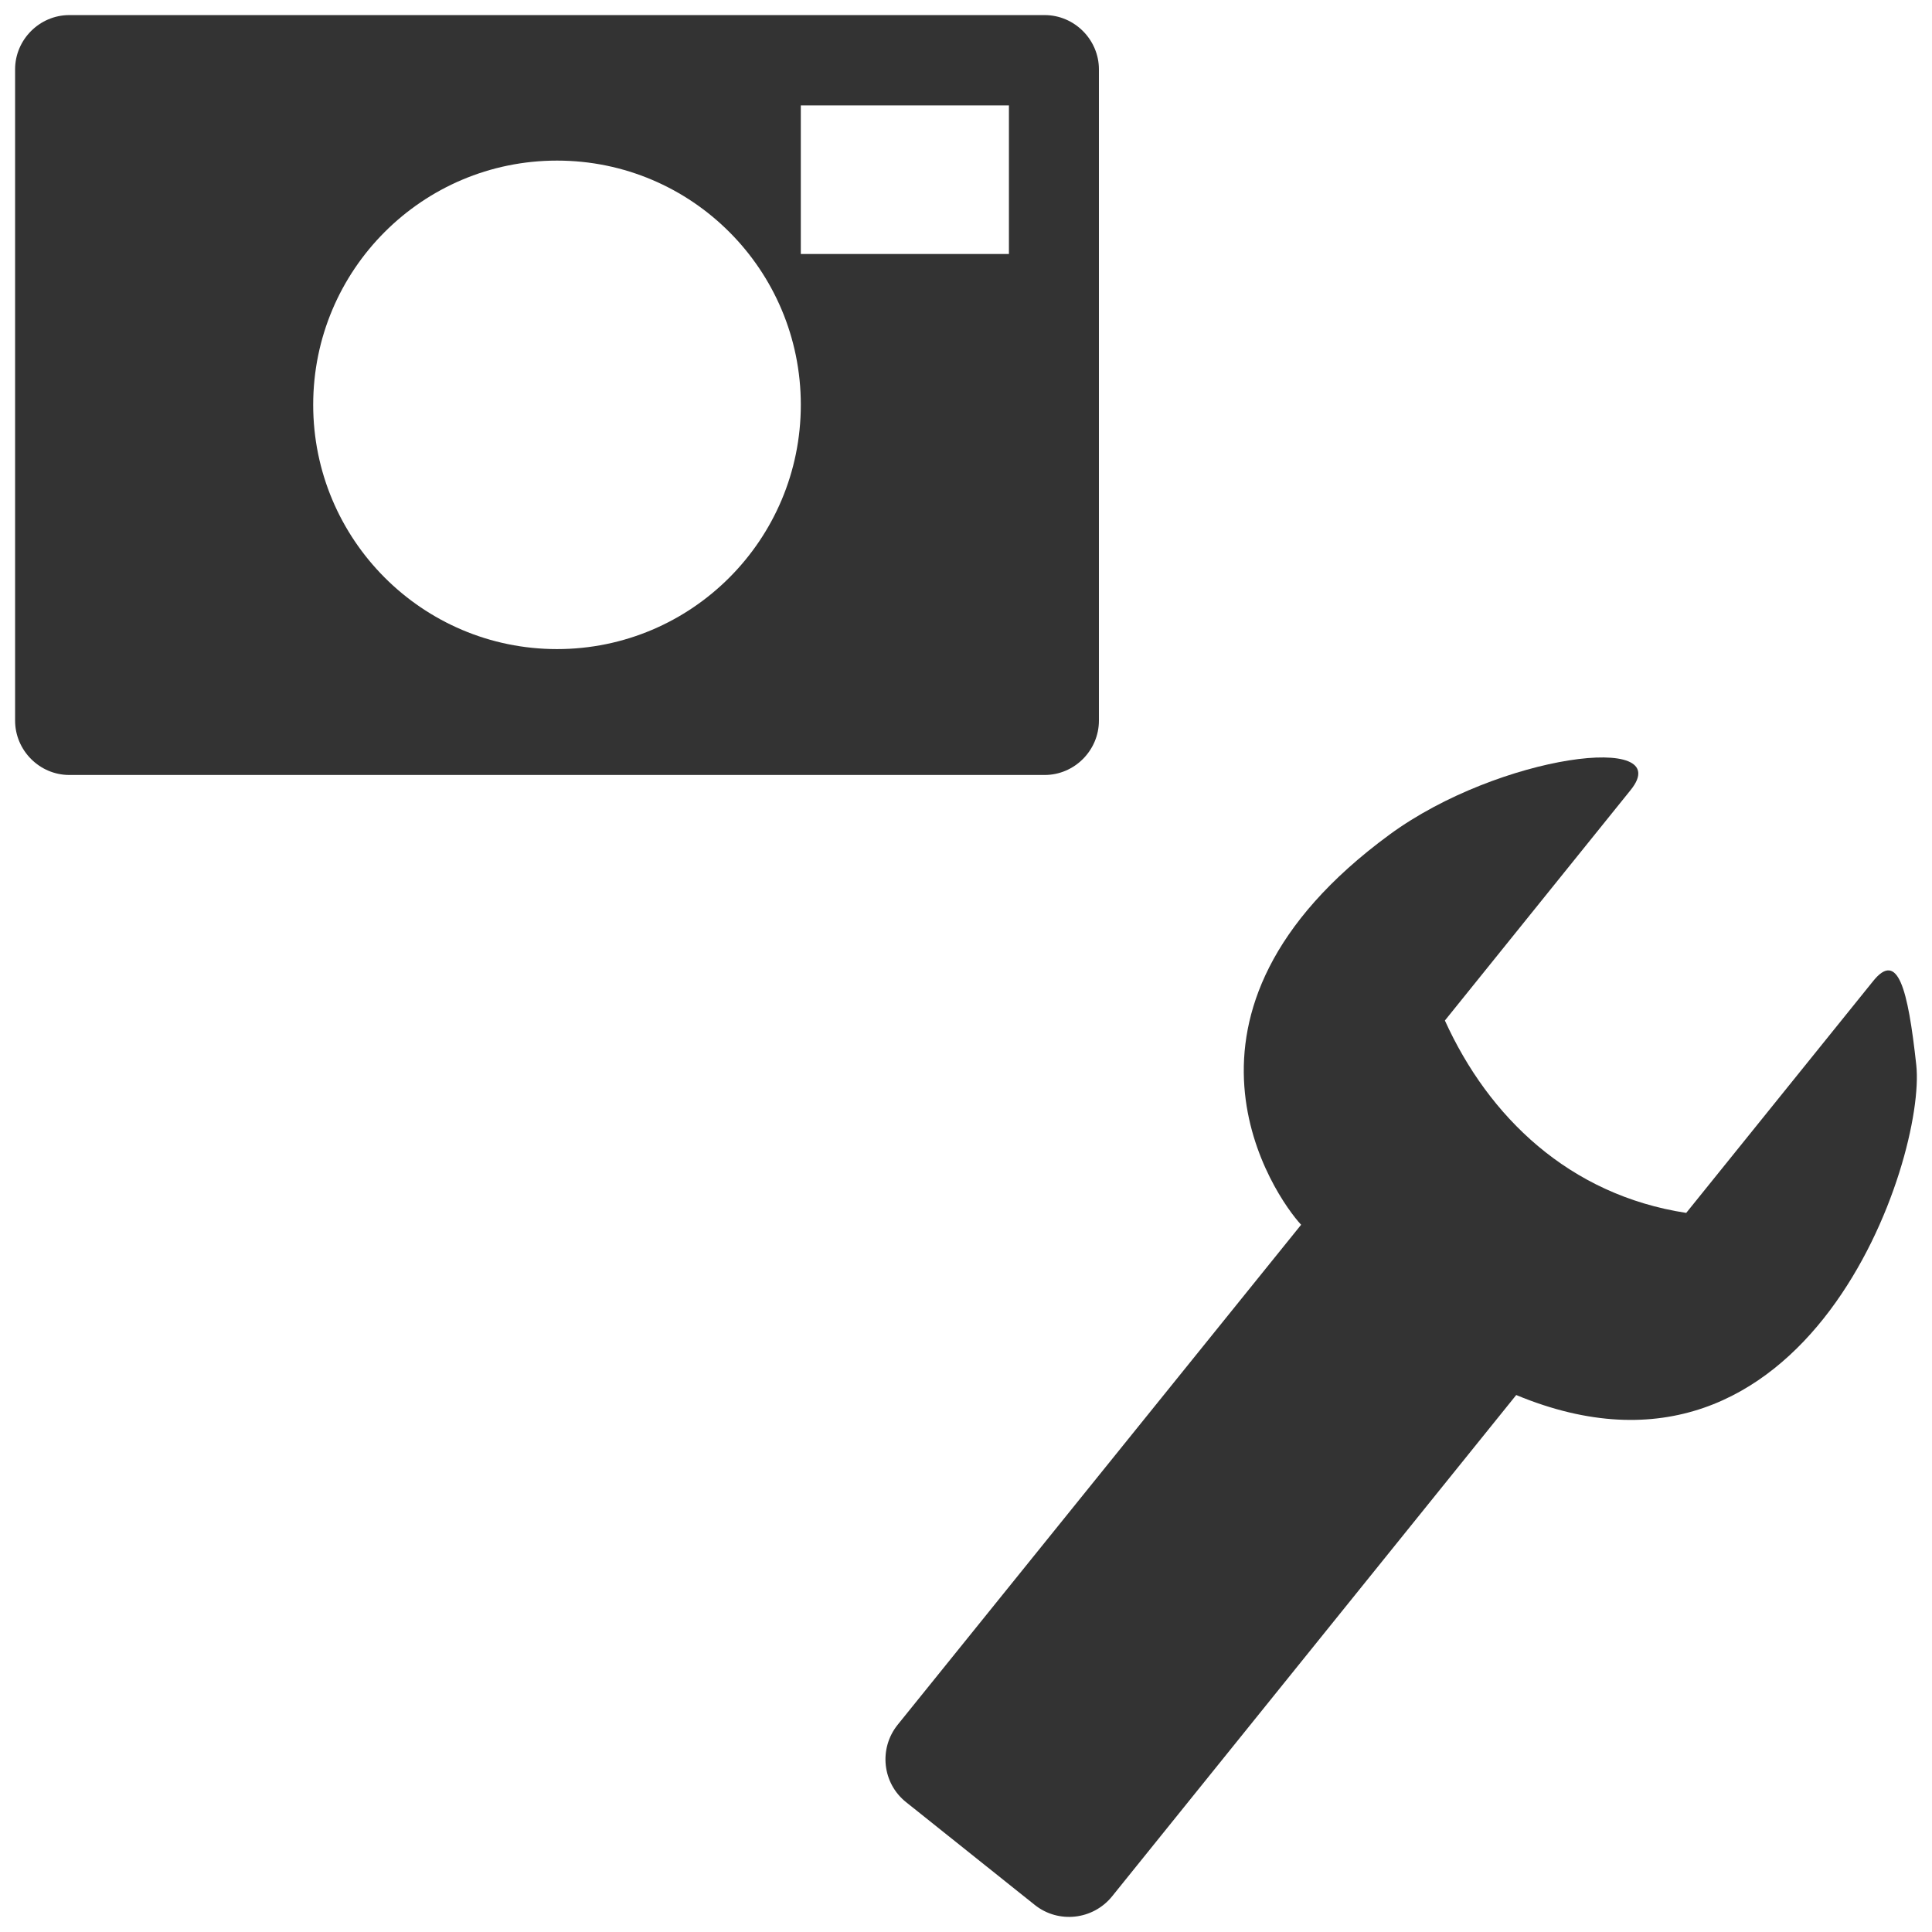 <?xml version="1.0" encoding="iso-8859-1"?>
<!-- Generator: Adobe Illustrator 14.0.0, SVG Export Plug-In . SVG Version: 6.00 Build 43363)  -->
<!DOCTYPE svg PUBLIC "-//W3C//DTD SVG 1.1//EN" "http://www.w3.org/Graphics/SVG/1.1/DTD/svg11.dtd">
<svg version="1.1" id="icon-m-camera-settings-layer"
	 xmlns="http://www.w3.org/2000/svg" xmlns:xlink="http://www.w3.org/1999/xlink" x="0px" y="0px" width="64px" height="64px"
	 viewBox="0 0 64 64" style="enable-background:new 0 0 64 64;" xml:space="preserve">
<g id="icon-m-camera-settings">
	<rect style="fill:none;" width="64" height="64"/>
	<path style="fill:#333333;" d="M63.479,35.279c-0.278-2.539-0.61-3.812-1.438-2.768l-6.183,7.668
		c-3.883-0.596-6.548-3.184-7.994-6.373l6.153-7.635c1.548-1.918-4.344-1.191-7.985,1.475c-8.075,5.922-3.779,12.012-2.931,12.926
		L29.733,57.139c-0.627,0.785-0.507,1.93,0.281,2.559l4.26,3.402c0.783,0.629,1.934,0.502,2.567-0.283l13.386-16.605
		C59.927,50.242,63.812,38.355,63.479,35.279z"/>
	<path style="fill:#333333;" d="M36.403,23.871V2.297c0-0.984-0.812-1.797-1.795-1.797H2.294C1.311,0.5,0.5,1.312,0.5,2.297v21.574
		c0,0.988,0.811,1.801,1.794,1.801h32.314C35.591,25.672,36.403,24.859,36.403,23.871z M18.452,21.502
		c-4.463,0-8.077-3.629-8.077-8.092c0-4.469,3.614-8.09,8.077-8.09c4.464,0,8.076,3.621,8.076,8.09
		C26.528,17.875,22.916,21.502,18.452,21.502z M33.422,8.414h-6.894V3.492h6.894V8.414z"/>
</g>
</svg>
